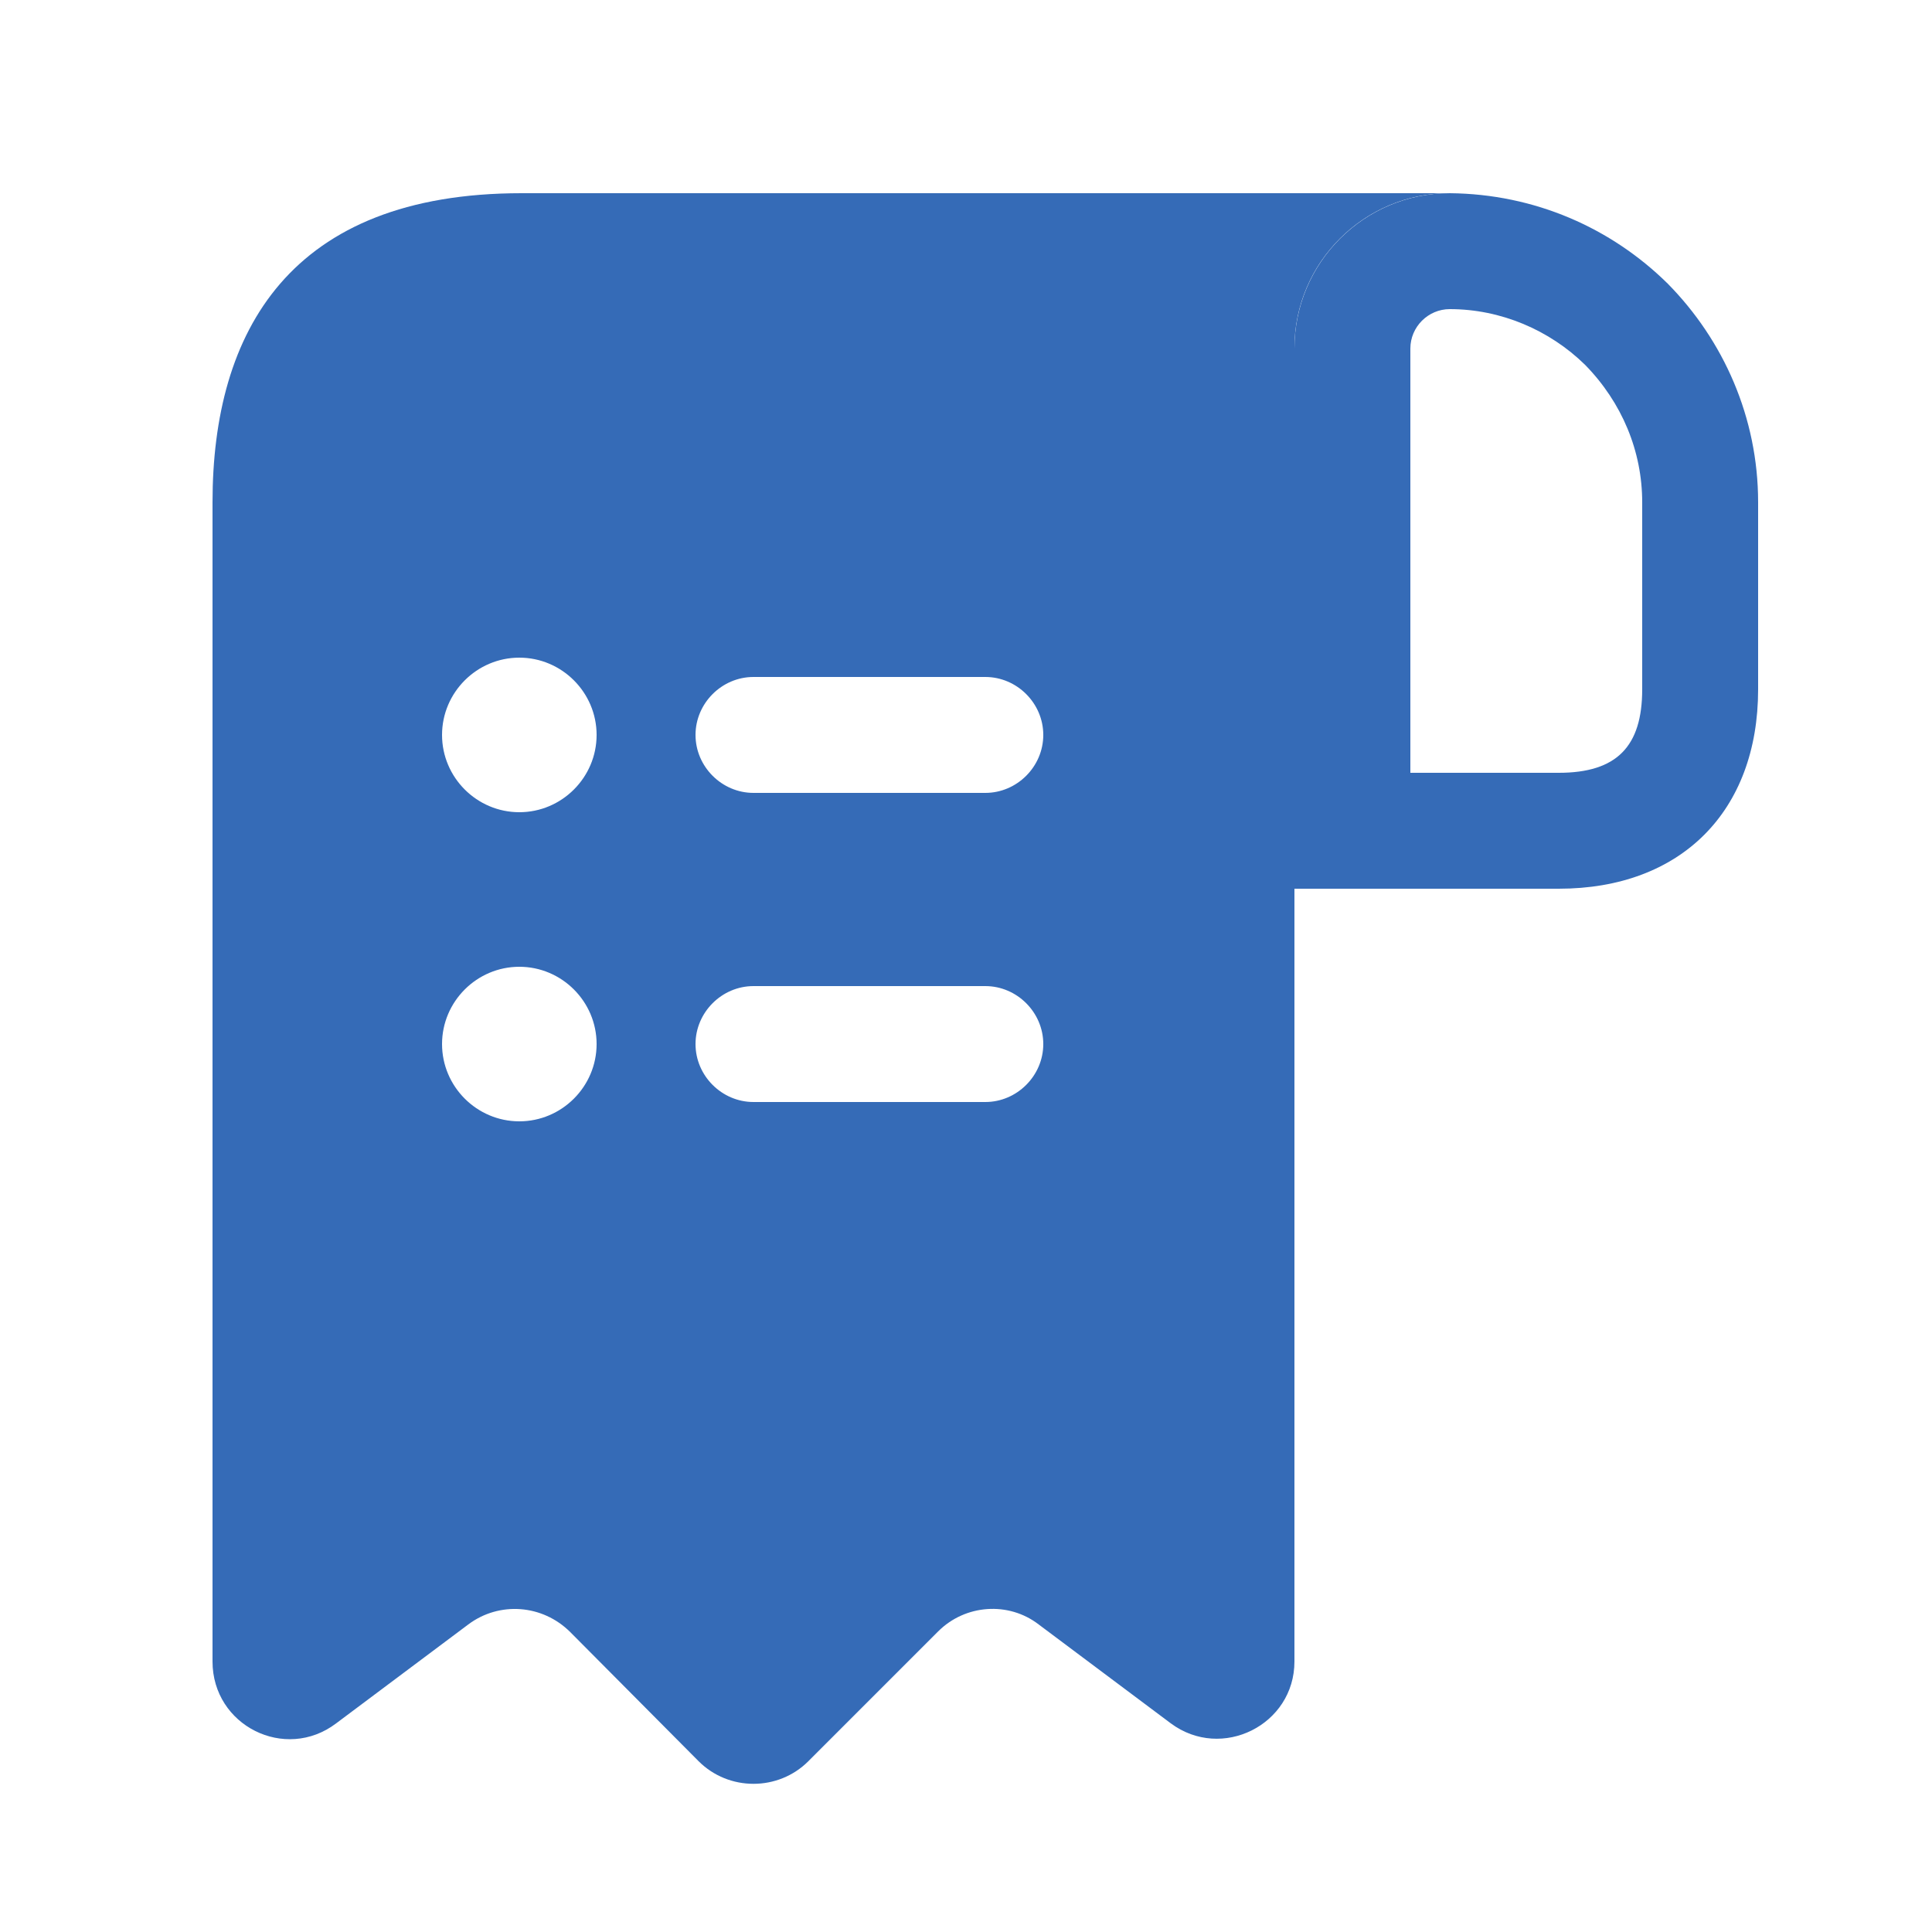 <svg width="25" height="25" viewBox="0 0 25 25" fill="none" xmlns="http://www.w3.org/2000/svg">
<path d="M7.75 2.5H6.75C3.75 2.5 2.75 4.29 2.75 6.5V7.5V21.5C2.75 22.33 3.69 22.8 4.35 22.3L6.06 21.02C6.46 20.72 7.02 20.76 7.38 21.12L9.04 22.79C9.43 23.18 10.07 23.18 10.46 22.79L12.14 21.11C12.49 20.76 13.05 20.72 13.44 21.02L15.15 22.3C15.81 22.79 16.75 22.32 16.75 21.5V4.5C16.75 3.4 17.65 2.5 18.75 2.5H7.75ZM6.72 14.51C6.17 14.51 5.72 14.06 5.72 13.51C5.72 12.96 6.17 12.51 6.72 12.51C7.27 12.51 7.72 12.96 7.72 13.51C7.72 14.06 7.27 14.51 6.72 14.51ZM6.72 10.51C6.17 10.51 5.72 10.06 5.72 9.51C5.72 8.96 6.17 8.51 6.72 8.51C7.27 8.51 7.72 8.96 7.72 9.51C7.72 10.06 7.27 10.51 6.72 10.51ZM12.75 14.26H9.75C9.34 14.26 9 13.92 9 13.51C9 13.1 9.34 12.76 9.75 12.76H12.75C13.16 12.76 13.5 13.1 13.5 13.51C13.5 13.92 13.16 14.26 12.75 14.26ZM12.75 10.26H9.75C9.34 10.26 9 9.92 9 9.51C9 9.1 9.34 8.76 9.75 8.76H12.75C13.16 8.76 13.5 9.1 13.5 9.51C13.5 9.92 13.16 10.26 12.75 10.26Z" fill="#356BB7"/>
<path d="M18.76 2.5V4C19.42 4 20.05 4.27 20.51 4.72C20.99 5.21 21.25 5.84 21.25 6.5V8.92C21.25 9.66 20.92 10 20.17 10H18.25V4.51C18.25 4.23 18.48 4 18.76 4V2.5ZM18.76 2.5C17.65 2.5 16.75 3.4 16.75 4.51V11.5H20.17C21.75 11.5 22.75 10.5 22.75 8.92V6.5C22.75 5.4 22.3 4.4 21.58 3.67C20.85 2.95 19.86 2.51 18.76 2.5C18.77 2.5 18.76 2.5 18.76 2.5Z" fill="#356BB7"/>
</svg>
